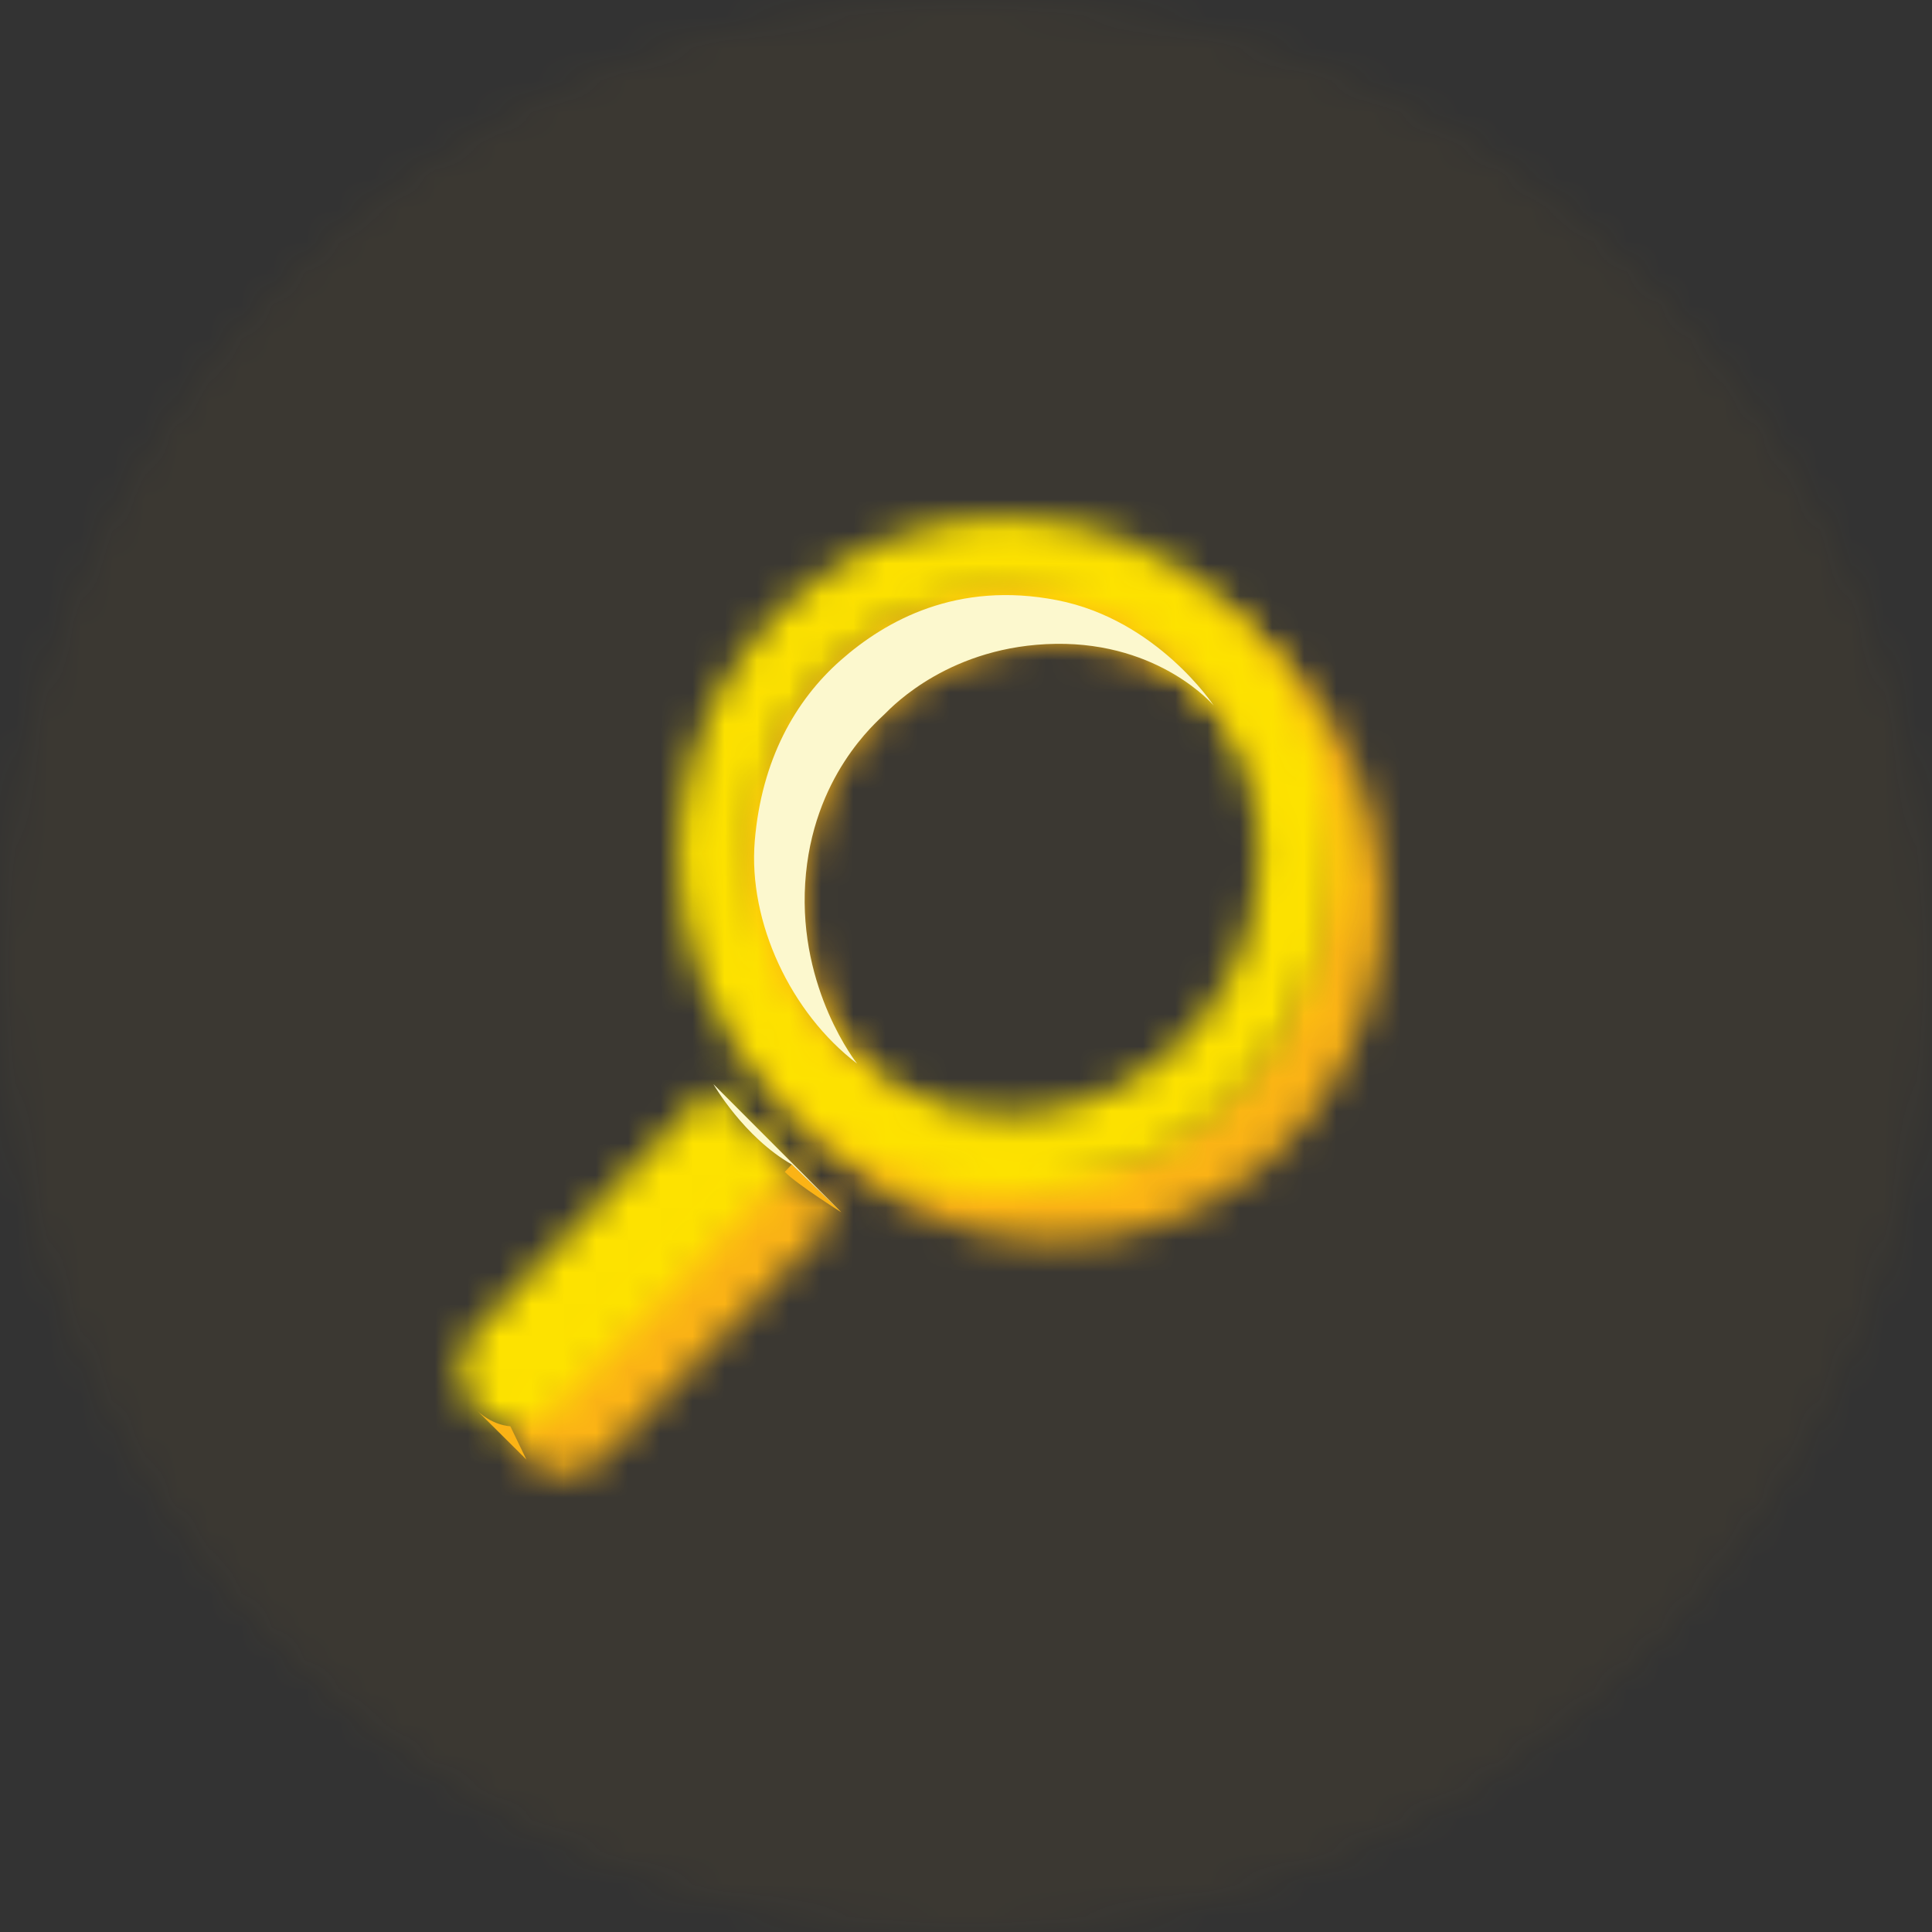<?xml version="1.0" encoding="UTF-8"?>
<svg width="60px" height="60px" viewBox="0 0 60 60" version="1.1" xmlns="http://www.w3.org/2000/svg" xmlns:xlink="http://www.w3.org/1999/xlink">
    <rect x="0" y="0" width="60" height="60" fill="#333333" stroke="none"/>
    <!-- Generator: Sketch 52.2 (67145) - http://www.bohemiancoding.com/sketch -->
    <title>identification</title>
    <desc>Created with Sketch.</desc>
    <defs>
        <path d="M0,30 C0,13.431 13.432,0 30,0 C46.568,0 60,13.431 60,30 C60,46.568 46.568,60 30,60 C13.432,60 0,46.568 0,30 Z" id="path-1"></path>
        <path d="M1.297,7.78 L8.496,0.354 C9.143,1.343 10.156,2.002 11.128,2.649 L3.725,10.283 C3.054,10.973 1.969,10.972 1.299,10.281 C0.629,9.591 0.629,8.472 1.297,7.78 Z" id="path-3"></path>
        <path d="M4.249,2.974 C6.145,1.35 8.458,0.546 10.765,0.546 C13.35,0.546 15.929,1.556 17.903,3.55 C21.638,7.322 22.002,13.396 18.745,17.615 C15.489,21.832 9.666,22.827 5.264,19.918 C4.087,19.136 3.078,18.117 2.296,16.921 C-0.616,12.443 0.227,6.42 4.249,2.974 Z M7.017,18.111 C8.207,18.785 9.501,19.109 10.781,19.109 C13.194,19.109 15.557,17.958 17.079,15.835 C19.408,12.587 19.05,8.064 16.239,5.249 C13.43,2.433 9.034,2.194 5.953,4.688 C2.871,7.183 2.053,11.642 4.037,15.125 C4.749,16.381 5.779,17.413 7.017,18.111 Z" id="path-5"></path>
        <path d="M0.779,8.28 L8.157,0.671 C8.803,1.661 9.638,2.503 10.611,3.148 L3.206,10.783 C2.582,11.425 1.6,11.469 0.927,10.915 C0.876,10.874 0.827,10.829 0.78,10.781 C0.111,10.091 0.11,8.971 0.779,8.28 Z" id="path-7"></path>
        <path d="M3.73,2.474 C5.626,0.85 7.94,0.047 10.246,0.047 C12.832,0.047 15.41,1.056 17.385,3.05 C21.12,6.822 21.484,12.897 18.227,17.114 C14.969,21.332 9.147,22.327 4.745,19.418 C3.569,18.637 2.559,17.616 1.777,16.42 C-1.135,11.943 -0.291,5.919 3.73,2.474 Z M6.498,17.61 C7.688,18.284 8.983,18.608 10.263,18.608 C12.676,18.609 15.039,17.458 16.561,15.336 C18.89,12.087 18.531,7.563 15.722,4.748 C12.911,1.933 8.516,1.694 5.435,4.188 C2.352,6.682 1.534,11.142 3.519,14.625 C4.231,15.881 5.26,16.913 6.498,17.61 Z" id="path-9"></path>
        <path d="M30,60 C46.568,60 60,46.568 60,30 C60,13.431 46.568,0 30,0 C13.432,0 0,13.431 0,30 C0,46.568 13.432,60 30,60 Z" id="path-11"></path>
    </defs>
    <g id="Icons" stroke="none" stroke-width="1" fill="none" fill-rule="evenodd">
        <g id="Artboard" transform="translate(-818, -661)">
            <g id="2" transform="translate(773, 616)">
                <g id="picto">
                    <g id="identification" transform="translate(45, 45)">
                        <g id="Group-20">
                            <g id="Group-16">
                                <g id="Group-3">
                                    <mask id="mask-2" fill="white">
                                        <use xlink:href="#path-1"></use>
                                    </mask>
                                    <g id="Clip-2"></g>
                                    <polygon id="Fill-1" fill="#FBB315" opacity="0.2" mask="url(#mask-2)" points="-4.667 65.469 65.333 65.469 65.333 -4.531 -4.667 -4.531"></polygon>
                                </g>
                                <g id="Group-6" transform="translate(15, 35)">
                                    <mask id="mask-4" fill="white">
                                        <use xlink:href="#path-3"></use>
                                    </mask>
                                    <g id="Clip-5"></g>
                                    <polygon id="Fill-4" fill="#FBB315" mask="url(#mask-4)" points="-4.204 15.799 16.128 15.799 16.128 -4.829 -4.204 -4.829"></polygon>
                                </g>
                                <g id="Group-9" transform="translate(22, 17)">
                                    <mask id="mask-6" fill="white">
                                        <use xlink:href="#path-5"></use>
                                    </mask>
                                    <g id="Clip-8"></g>
                                    <polygon id="Fill-7" fill="#FBB315" mask="url(#mask-6)" points="-4.433 26.581 25.965 26.581 25.965 -4.453 -4.433 -4.453"></polygon>
                                </g>
                                <g id="Group-12" transform="translate(14, 33)">
                                    <mask id="mask-8" fill="white">
                                        <use xlink:href="#path-7"></use>
                                    </mask>
                                    <g id="Clip-11"></g>
                                    <polygon id="Fill-10" fill="#FDE200" mask="url(#mask-8)" points="-4.722 16.299 15.61 16.299 15.61 -4.329 -4.722 -4.329"></polygon>
                                </g>
                                <g id="Group-15" transform="translate(21, 16)">
                                    <mask id="mask-10" fill="white">
                                        <use xlink:href="#path-9"></use>
                                    </mask>
                                    <g id="Clip-14"></g>
                                    <polygon id="Fill-13" fill="#FDE200" mask="url(#mask-10)" points="-4.951 26.081 25.447 26.081 25.447 -4.953 -4.951 -4.953"></polygon>
                                </g>
                            </g>
                            <g id="Group-19">
                                <mask id="mask-12" fill="white">
                                    <use xlink:href="#path-11"></use>
                                </mask>
                                <g id="Clip-18"></g>
                                <path d="M14.721,43.712 L16.347,45.327 L15.849,44.293 C15.849,44.293 15.251,44.282 14.721,43.712" id="Fill-17" fill="#FBB315" mask="url(#mask-12)"></path>
                            </g>
                        </g>
                        <g id="Group-27" transform="translate(22, 18)">
                            <path d="M2.59,18.163 L4.128,19.648 C4.128,19.648 2.786,18.809 2.372,18.395 L2.59,18.163 Z" id="Fill-21" fill="#FBB315"></path>
                            <path d="M4.128,19.648 L0.157,15.671 C0.157,15.671 1.1,17.316 2.59,18.163 L4.128,19.648 Z" id="Fill-23" fill="#FCF8CE"></path>
                            <path d="M4.618,15.032 C4.618,15.032 2.796,12.742 3.006,9.425 C3.216,6.107 5.225,4.425 5.482,4.168 C5.739,3.911 7.538,2.042 10.786,1.995 C14.033,1.949 15.692,3.911 15.692,3.911 C15.692,3.911 13.94,1.248 10.833,0.64 C7.725,0.033 5.506,1.271 4.104,2.509 C2.702,3.747 1.651,5.593 1.44,8.116 C1.23,10.64 2.562,13.467 4.618,15.032" id="Fill-25" fill="#FCF8CE"></path>
                        </g>
                    </g>
                </g>
            </g>
        </g>
    </g>
</svg>